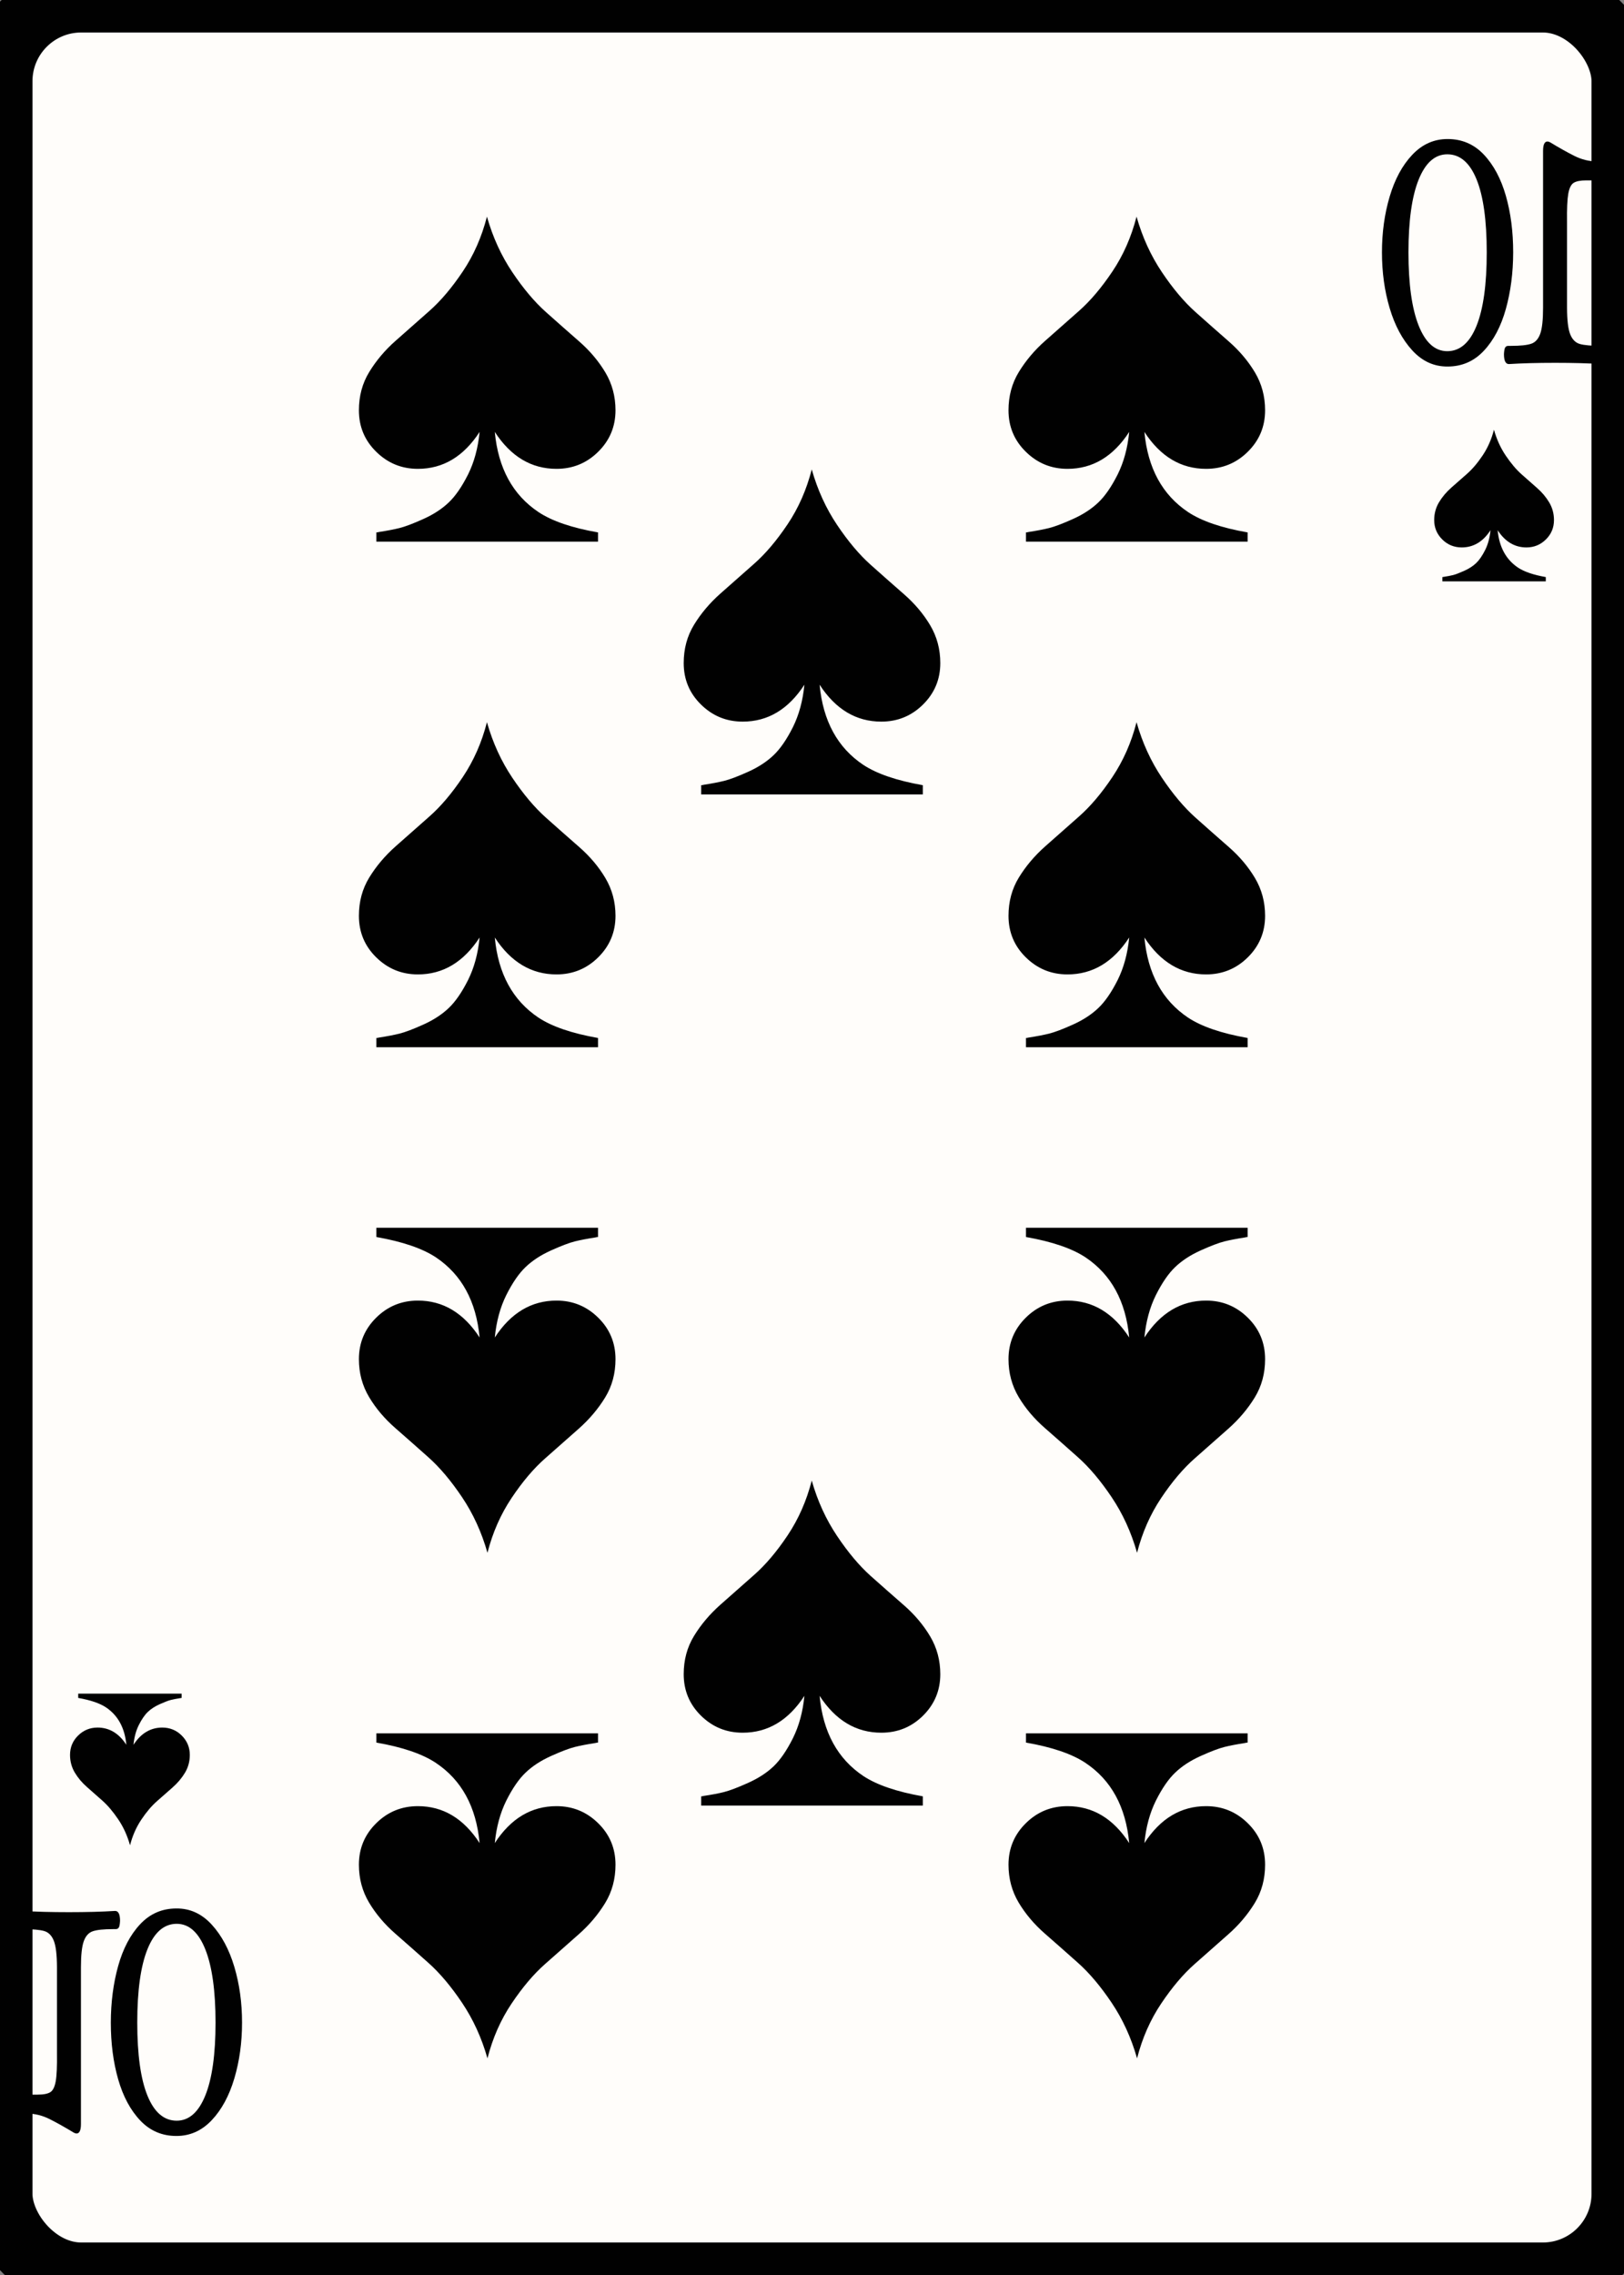 <svg width="25" height="35" id="card-lightspade10">
<rect width="100%" height="100%" fill="#808080" stroke="none"/>
<rect x="0" y="0" rx="1.25" ry="1.25" width="25" height="35.0" stroke="#010101" fill="#fffdfa" />
<path d="M7.383 6.645C7.359 6.891 7.3 7.109 7.206 7.298C7.111 7.487 7.012 7.631 6.908 7.73S6.673 7.915 6.514 7.986C6.356 8.057 6.234 8.103 6.149 8.124S5.96 8.165 5.837 8.184C5.818 8.189 5.804 8.191 5.794 8.191V8.333H9.206V8.191C8.804 8.121 8.499 8.017 8.291 7.879C7.894 7.615 7.669 7.203 7.617 6.645C7.863 7.024 8.18 7.213 8.567 7.213C8.818 7.213 9.032 7.125 9.209 6.95S9.475 6.563 9.475 6.312C9.475 6.099 9.423 5.905 9.319 5.73C9.215 5.556 9.08 5.396 8.915 5.252S8.579 4.957 8.404 4.801C8.229 4.645 8.057 4.441 7.887 4.188S7.586 3.65 7.496 3.333C7.416 3.645 7.292 3.927 7.124 4.177S6.784 4.631 6.606 4.787S6.258 5.095 6.092 5.241S5.791 5.548 5.684 5.723S5.525 6.095 5.525 6.312C5.525 6.563 5.613 6.775 5.791 6.95S6.182 7.213 6.433 7.213C6.82 7.213 7.137 7.024 7.383 6.645Z" fill="#010101" />
<path d="M7.617 28.355C7.641 28.109 7.7 27.891 7.794 27.702C7.889 27.513 7.988 27.369 8.092 27.27S8.327 27.085 8.486 27.014C8.644 26.943 8.766 26.897 8.851 26.876S9.04 26.835 9.163 26.816C9.182 26.811 9.196 26.809 9.206 26.809V26.667H5.794V26.809C6.196 26.879 6.501 26.983 6.709 27.121C7.106 27.385 7.331 27.797 7.383 28.355C7.137 27.976 6.82 27.787 6.433 27.787C6.182 27.787 5.968 27.875 5.791 28.05S5.525 28.437 5.525 28.688C5.525 28.901 5.577 29.095 5.681 29.27C5.785 29.444 5.92 29.604 6.085 29.748S6.421 30.043 6.596 30.199C6.771 30.355 6.943 30.559 7.113 30.812S7.414 31.35 7.504 31.667C7.584 31.355 7.708 31.073 7.876 30.823S8.216 30.369 8.394 30.213S8.742 29.905 8.908 29.759S9.209 29.452 9.316 29.277S9.475 28.905 9.475 28.688C9.475 28.437 9.387 28.225 9.209 28.05S8.818 27.787 8.567 27.787C8.18 27.787 7.863 27.976 7.617 28.355Z" fill="#010101" />
<path d="M7.383 14.423C7.359 14.669 7.3 14.887 7.206 15.076C7.111 15.265 7.012 15.409 6.908 15.508S6.673 15.693 6.514 15.764C6.356 15.835 6.234 15.881 6.149 15.902S5.96 15.943 5.837 15.962C5.818 15.967 5.804 15.969 5.794 15.969V16.111H9.206V15.969C8.804 15.898 8.499 15.794 8.291 15.657C7.894 15.392 7.669 14.981 7.617 14.423C7.863 14.801 8.18 14.991 8.567 14.991C8.818 14.991 9.032 14.903 9.209 14.728S9.475 14.34 9.475 14.09C9.475 13.877 9.423 13.683 9.319 13.508C9.215 13.333 9.08 13.174 8.915 13.03S8.579 12.735 8.404 12.579C8.229 12.423 8.057 12.219 7.887 11.966S7.586 11.428 7.496 11.111C7.416 11.423 7.292 11.704 7.124 11.955S6.784 12.409 6.606 12.565S6.258 12.872 6.092 13.019S5.791 13.326 5.684 13.501S5.525 13.872 5.525 14.09C5.525 14.34 5.613 14.553 5.791 14.728S6.182 14.991 6.433 14.991C6.82 14.991 7.137 14.801 7.383 14.423Z" fill="#010101" />
<path d="M7.617 20.577C7.641 20.331 7.7 20.113 7.794 19.924C7.889 19.735 7.988 19.591 8.092 19.492S8.327 19.307 8.486 19.236C8.644 19.165 8.766 19.119 8.851 19.098S9.04 19.057 9.163 19.038C9.182 19.033 9.196 19.031 9.206 19.031V18.889H5.794V19.031C6.196 19.102 6.501 19.206 6.709 19.343C7.106 19.608 7.331 20.019 7.383 20.577C7.137 20.199 6.82 20.009 6.433 20.009C6.182 20.009 5.968 20.097 5.791 20.272S5.525 20.66 5.525 20.91C5.525 21.123 5.577 21.317 5.681 21.492C5.785 21.667 5.92 21.826 6.085 21.97S6.421 22.265 6.596 22.421C6.771 22.577 6.943 22.781 7.113 23.034S7.414 23.572 7.504 23.889C7.584 23.577 7.708 23.296 7.876 23.045S8.216 22.591 8.394 22.435S8.742 22.128 8.908 21.981S9.209 21.674 9.316 21.499S9.475 21.128 9.475 20.91C9.475 20.66 9.387 20.447 9.209 20.272S8.818 20.009 8.567 20.009C8.18 20.009 7.863 20.199 7.617 20.577Z" fill="#010101" />
<path d="M17.383 6.645C17.359 6.891 17.3 7.109 17.206 7.298C17.111 7.487 17.012 7.631 16.908 7.73S16.673 7.915 16.514 7.986C16.356 8.057 16.234 8.103 16.149 8.124S15.96 8.165 15.837 8.184C15.818 8.189 15.804 8.191 15.794 8.191V8.333H19.206V8.191C18.804 8.121 18.499 8.017 18.291 7.879C17.894 7.615 17.669 7.203 17.617 6.645C17.863 7.024 18.18 7.213 18.567 7.213C18.818 7.213 19.032 7.125 19.209 6.95S19.475 6.563 19.475 6.312C19.475 6.099 19.423 5.905 19.319 5.73C19.215 5.556 19.08 5.396 18.915 5.252S18.579 4.957 18.404 4.801C18.229 4.645 18.057 4.441 17.887 4.188S17.586 3.65 17.496 3.333C17.416 3.645 17.292 3.927 17.124 4.177S16.784 4.631 16.606 4.787S16.258 5.095 16.092 5.241S15.791 5.548 15.684 5.723S15.525 6.095 15.525 6.312C15.525 6.563 15.613 6.775 15.791 6.95S16.182 7.213 16.433 7.213C16.82 7.213 17.137 7.024 17.383 6.645Z" fill="#010101" />
<path d="M17.617 28.355C17.641 28.109 17.7 27.891 17.794 27.702C17.889 27.513 17.988 27.369 18.092 27.27S18.327 27.085 18.486 27.014C18.644 26.943 18.766 26.897 18.851 26.876S19.04 26.835 19.163 26.816C19.182 26.811 19.196 26.809 19.206 26.809V26.667H15.794V26.809C16.196 26.879 16.501 26.983 16.709 27.121C17.106 27.385 17.331 27.797 17.383 28.355C17.137 27.976 16.82 27.787 16.433 27.787C16.182 27.787 15.968 27.875 15.791 28.05S15.525 28.437 15.525 28.688C15.525 28.901 15.577 29.095 15.681 29.27C15.785 29.444 15.92 29.604 16.085 29.748S16.421 30.043 16.596 30.199C16.771 30.355 16.943 30.559 17.113 30.812S17.414 31.35 17.504 31.667C17.584 31.355 17.708 31.073 17.876 30.823S18.216 30.369 18.394 30.213S18.742 29.905 18.908 29.759S19.209 29.452 19.316 29.277S19.475 28.905 19.475 28.688C19.475 28.437 19.387 28.225 19.209 28.05S18.818 27.787 18.567 27.787C18.18 27.787 17.863 27.976 17.617 28.355Z" fill="#010101" />
<path d="M17.383 14.423C17.359 14.669 17.3 14.887 17.206 15.076C17.111 15.265 17.012 15.409 16.908 15.508S16.673 15.693 16.514 15.764C16.356 15.835 16.234 15.881 16.149 15.902S15.96 15.943 15.837 15.962C15.818 15.967 15.804 15.969 15.794 15.969V16.111H19.206V15.969C18.804 15.898 18.499 15.794 18.291 15.657C17.894 15.392 17.669 14.981 17.617 14.423C17.863 14.801 18.18 14.991 18.567 14.991C18.818 14.991 19.032 14.903 19.209 14.728S19.475 14.34 19.475 14.09C19.475 13.877 19.423 13.683 19.319 13.508C19.215 13.333 19.08 13.174 18.915 13.03S18.579 12.735 18.404 12.579C18.229 12.423 18.057 12.219 17.887 11.966S17.586 11.428 17.496 11.111C17.416 11.423 17.292 11.704 17.124 11.955S16.784 12.409 16.606 12.565S16.258 12.872 16.092 13.019S15.791 13.326 15.684 13.501S15.525 13.872 15.525 14.09C15.525 14.34 15.613 14.553 15.791 14.728S16.182 14.991 16.433 14.991C16.82 14.991 17.137 14.801 17.383 14.423Z" fill="#010101" />
<path d="M17.617 20.577C17.641 20.331 17.7 20.113 17.794 19.924C17.889 19.735 17.988 19.591 18.092 19.492S18.327 19.307 18.486 19.236C18.644 19.165 18.766 19.119 18.851 19.098S19.04 19.057 19.163 19.038C19.182 19.033 19.196 19.031 19.206 19.031V18.889H15.794V19.031C16.196 19.102 16.501 19.206 16.709 19.343C17.106 19.608 17.331 20.019 17.383 20.577C17.137 20.199 16.82 20.009 16.433 20.009C16.182 20.009 15.968 20.097 15.791 20.272S15.525 20.66 15.525 20.91C15.525 21.123 15.577 21.317 15.681 21.492C15.785 21.667 15.92 21.826 16.085 21.97S16.421 22.265 16.596 22.421C16.771 22.577 16.943 22.781 17.113 23.034S17.414 23.572 17.504 23.889C17.584 23.577 17.708 23.296 17.876 23.045S18.216 22.591 18.394 22.435S18.742 22.128 18.908 21.981S19.209 21.674 19.316 21.499S19.475 21.128 19.475 20.91C19.475 20.66 19.387 20.447 19.209 20.272S18.818 20.009 18.567 20.009C18.18 20.009 17.863 20.199 17.617 20.577Z" fill="#010101" />
<path d="M12.383 10.534C12.359 10.78 12.3 10.998 12.206 11.187C12.111 11.376 12.012 11.52 11.908 11.619S11.673 11.804 11.514 11.875C11.356 11.946 11.234 11.992 11.149 12.013S10.96 12.054 10.837 12.073C10.818 12.078 10.804 12.08 10.794 12.08V12.222H14.206V12.08C13.804 12.009 13.499 11.905 13.291 11.768C12.894 11.504 12.669 11.092 12.617 10.534C12.863 10.913 13.18 11.102 13.567 11.102C13.818 11.102 14.032 11.014 14.209 10.839S14.475 10.452 14.475 10.201C14.475 9.988 14.423 9.794 14.319 9.619C14.215 9.444 14.08 9.285 13.915 9.141S13.579 8.846 13.404 8.69C13.229 8.534 13.057 8.33 12.887 8.077S12.586 7.539 12.496 7.222C12.416 7.534 12.292 7.816 12.124 8.066S11.784 8.52 11.606 8.676S11.258 8.983 11.092 9.13S10.791 9.437 10.684 9.612S10.525 9.983 10.525 10.201C10.525 10.452 10.613 10.664 10.791 10.839S11.182 11.102 11.433 11.102C11.82 11.102 12.137 10.913 12.383 10.534Z" fill="#010101" />
<path d="M12.383 26.09C12.359 26.336 12.3 26.553 12.206 26.742C12.111 26.931 12.012 27.076 11.908 27.175S11.673 27.359 11.514 27.43C11.356 27.501 11.234 27.547 11.149 27.569S10.96 27.61 10.837 27.629C10.818 27.634 10.804 27.636 10.794 27.636V27.778H14.206V27.636C13.804 27.565 13.499 27.461 13.291 27.324C12.894 27.059 12.669 26.648 12.617 26.09C12.863 26.468 13.18 26.657 13.567 26.657C13.818 26.657 14.032 26.57 14.209 26.395S14.475 26.007 14.475 25.757C14.475 25.544 14.423 25.35 14.319 25.175C14.215 25.0 14.08 24.84 13.915 24.696S13.579 24.402 13.404 24.246C13.229 24.09 13.057 23.885 12.887 23.632S12.586 23.095 12.496 22.778C12.416 23.09 12.292 23.371 12.124 23.622S11.784 24.076 11.606 24.232S11.258 24.539 11.092 24.686S10.791 24.993 10.684 25.168S10.525 25.539 10.525 25.757C10.525 26.007 10.613 26.22 10.791 26.395S11.182 26.657 11.433 26.657C11.82 26.657 12.137 26.468 12.383 26.09Z" fill="#010101" />
<path d="M24.726 5.448Q24.721 5.372 24.707 5.346T24.658 5.321Q24.42 5.321 24.32 5.292T24.172 5.143T24.123 4.735V3.412Q24.119 3.113 24.142 2.982T24.225 2.813T24.42 2.775H24.628Q24.704 2.775 24.704 2.623Q24.7 2.527 24.679 2.505T24.626 2.483H24.581Q24.403 2.483 24.233 2.397T23.864 2.19Q23.839 2.177 23.822 2.177Q23.754 2.177 23.754 2.323V4.735Q23.754 5.015 23.71 5.136T23.57 5.289T23.262 5.321H23.22Q23.186 5.321 23.171 5.346T23.152 5.448Q23.152 5.601 23.228 5.601Q23.533 5.582 23.941 5.582Q24.344 5.582 24.649 5.601Q24.726 5.601 24.726 5.448ZM22.842 5.397Q23.069 5.155 23.181 4.754T23.294 3.883Q23.294 3.405 23.181 3.011T22.842 2.378T22.284 2.139Q21.97 2.139 21.741 2.381T21.393 3.023T21.274 3.883T21.393 4.742T21.741 5.391T22.284 5.639Q22.615 5.639 22.842 5.397ZM21.839 5.009Q21.682 4.614 21.682 3.883T21.839 2.763T22.28 2.374Q22.573 2.374 22.73 2.759T22.887 3.883T22.73 5.012T22.28 5.403Q21.996 5.403 21.839 5.009Z" fill="#010101" />
<path d="M22.945 8.157C22.934 8.271 22.907 8.373 22.863 8.461C22.819 8.549 22.772 8.617 22.724 8.663S22.614 8.749 22.54 8.782C22.466 8.815 22.409 8.837 22.37 8.847S22.281 8.866 22.224 8.875C22.215 8.877 22.208 8.878 22.204 8.878V8.944H23.796V8.878C23.608 8.845 23.466 8.797 23.369 8.733C23.184 8.609 23.079 8.417 23.055 8.157C23.169 8.333 23.317 8.422 23.498 8.422C23.615 8.422 23.715 8.381 23.798 8.299S23.922 8.118 23.922 8.001C23.922 7.902 23.897 7.811 23.849 7.73C23.8 7.648 23.738 7.574 23.66 7.506S23.504 7.369 23.422 7.296C23.34 7.223 23.26 7.128 23.18 7.01S23.04 6.759 22.998 6.611C22.961 6.757 22.903 6.888 22.825 7.005S22.666 7.217 22.583 7.29S22.42 7.433 22.343 7.501S22.202 7.645 22.153 7.726S22.078 7.9 22.078 8.001C22.078 8.118 22.12 8.217 22.202 8.299S22.385 8.422 22.502 8.422C22.683 8.422 22.831 8.333 22.945 8.157Z" fill="#010101" />
<path d="M0.274 29.552Q0.279 29.628 0.293 29.654T0.342 29.679Q0.58 29.679 0.68 29.708T0.828 29.857T0.877 30.265V31.588Q0.881 31.887 0.858 32.018T0.775 32.187T0.58 32.225H0.372Q0.296 32.225 0.296 32.377Q0.3 32.473 0.321 32.495T0.374 32.517H0.419Q0.597 32.517 0.767 32.603T1.136 32.81Q1.161 32.823 1.178 32.823Q1.246 32.823 1.246 32.677V30.265Q1.246 29.985 1.29 29.864T1.43 29.711T1.738 29.679H1.78Q1.814 29.679 1.829 29.654T1.848 29.552Q1.848 29.399 1.772 29.399Q1.467 29.418 1.059 29.418Q0.656 29.418 0.351 29.399Q0.274 29.399 0.274 29.552ZM2.158 29.603Q1.931 29.845 1.819 30.246T1.706 31.117Q1.706 31.595 1.819 31.989T2.158 32.622T2.716 32.861Q3.03 32.861 3.259 32.619T3.607 31.977T3.726 31.117T3.607 30.258T3.259 29.609T2.716 29.361Q2.385 29.361 2.158 29.603ZM3.161 29.991Q3.318 30.386 3.318 31.117T3.161 32.237T2.72 32.626Q2.427 32.626 2.27 32.241T2.113 31.117T2.27 29.988T2.72 29.597Q3.004 29.597 3.161 29.991Z" fill="#010101" />
<path d="M2.055 26.843C2.066 26.729 2.093 26.627 2.137 26.539C2.181 26.451 2.228 26.383 2.276 26.337S2.386 26.251 2.46 26.218C2.534 26.185 2.591 26.163 2.63 26.153S2.719 26.134 2.776 26.125C2.785 26.123 2.792 26.122 2.796 26.122V26.056H1.204V26.122C1.392 26.155 1.534 26.203 1.631 26.267C1.816 26.391 1.921 26.583 1.945 26.843C1.831 26.667 1.683 26.578 1.502 26.578C1.385 26.578 1.285 26.619 1.202 26.701S1.078 26.882 1.078 26.999C1.078 27.098 1.103 27.189 1.151 27.27C1.2 27.352 1.262 27.426 1.34 27.494S1.496 27.631 1.578 27.704C1.66 27.777 1.74 27.872 1.82 27.99S1.96 28.241 2.002 28.389C2.039 28.243 2.097 28.112 2.175 27.995S2.334 27.783 2.417 27.71S2.58 27.567 2.657 27.499S2.798 27.355 2.847 27.274S2.922 27.1 2.922 26.999C2.922 26.882 2.88 26.783 2.798 26.701S2.615 26.578 2.498 26.578C2.317 26.578 2.169 26.667 2.055 26.843Z" fill="#010101" />
</svg>
